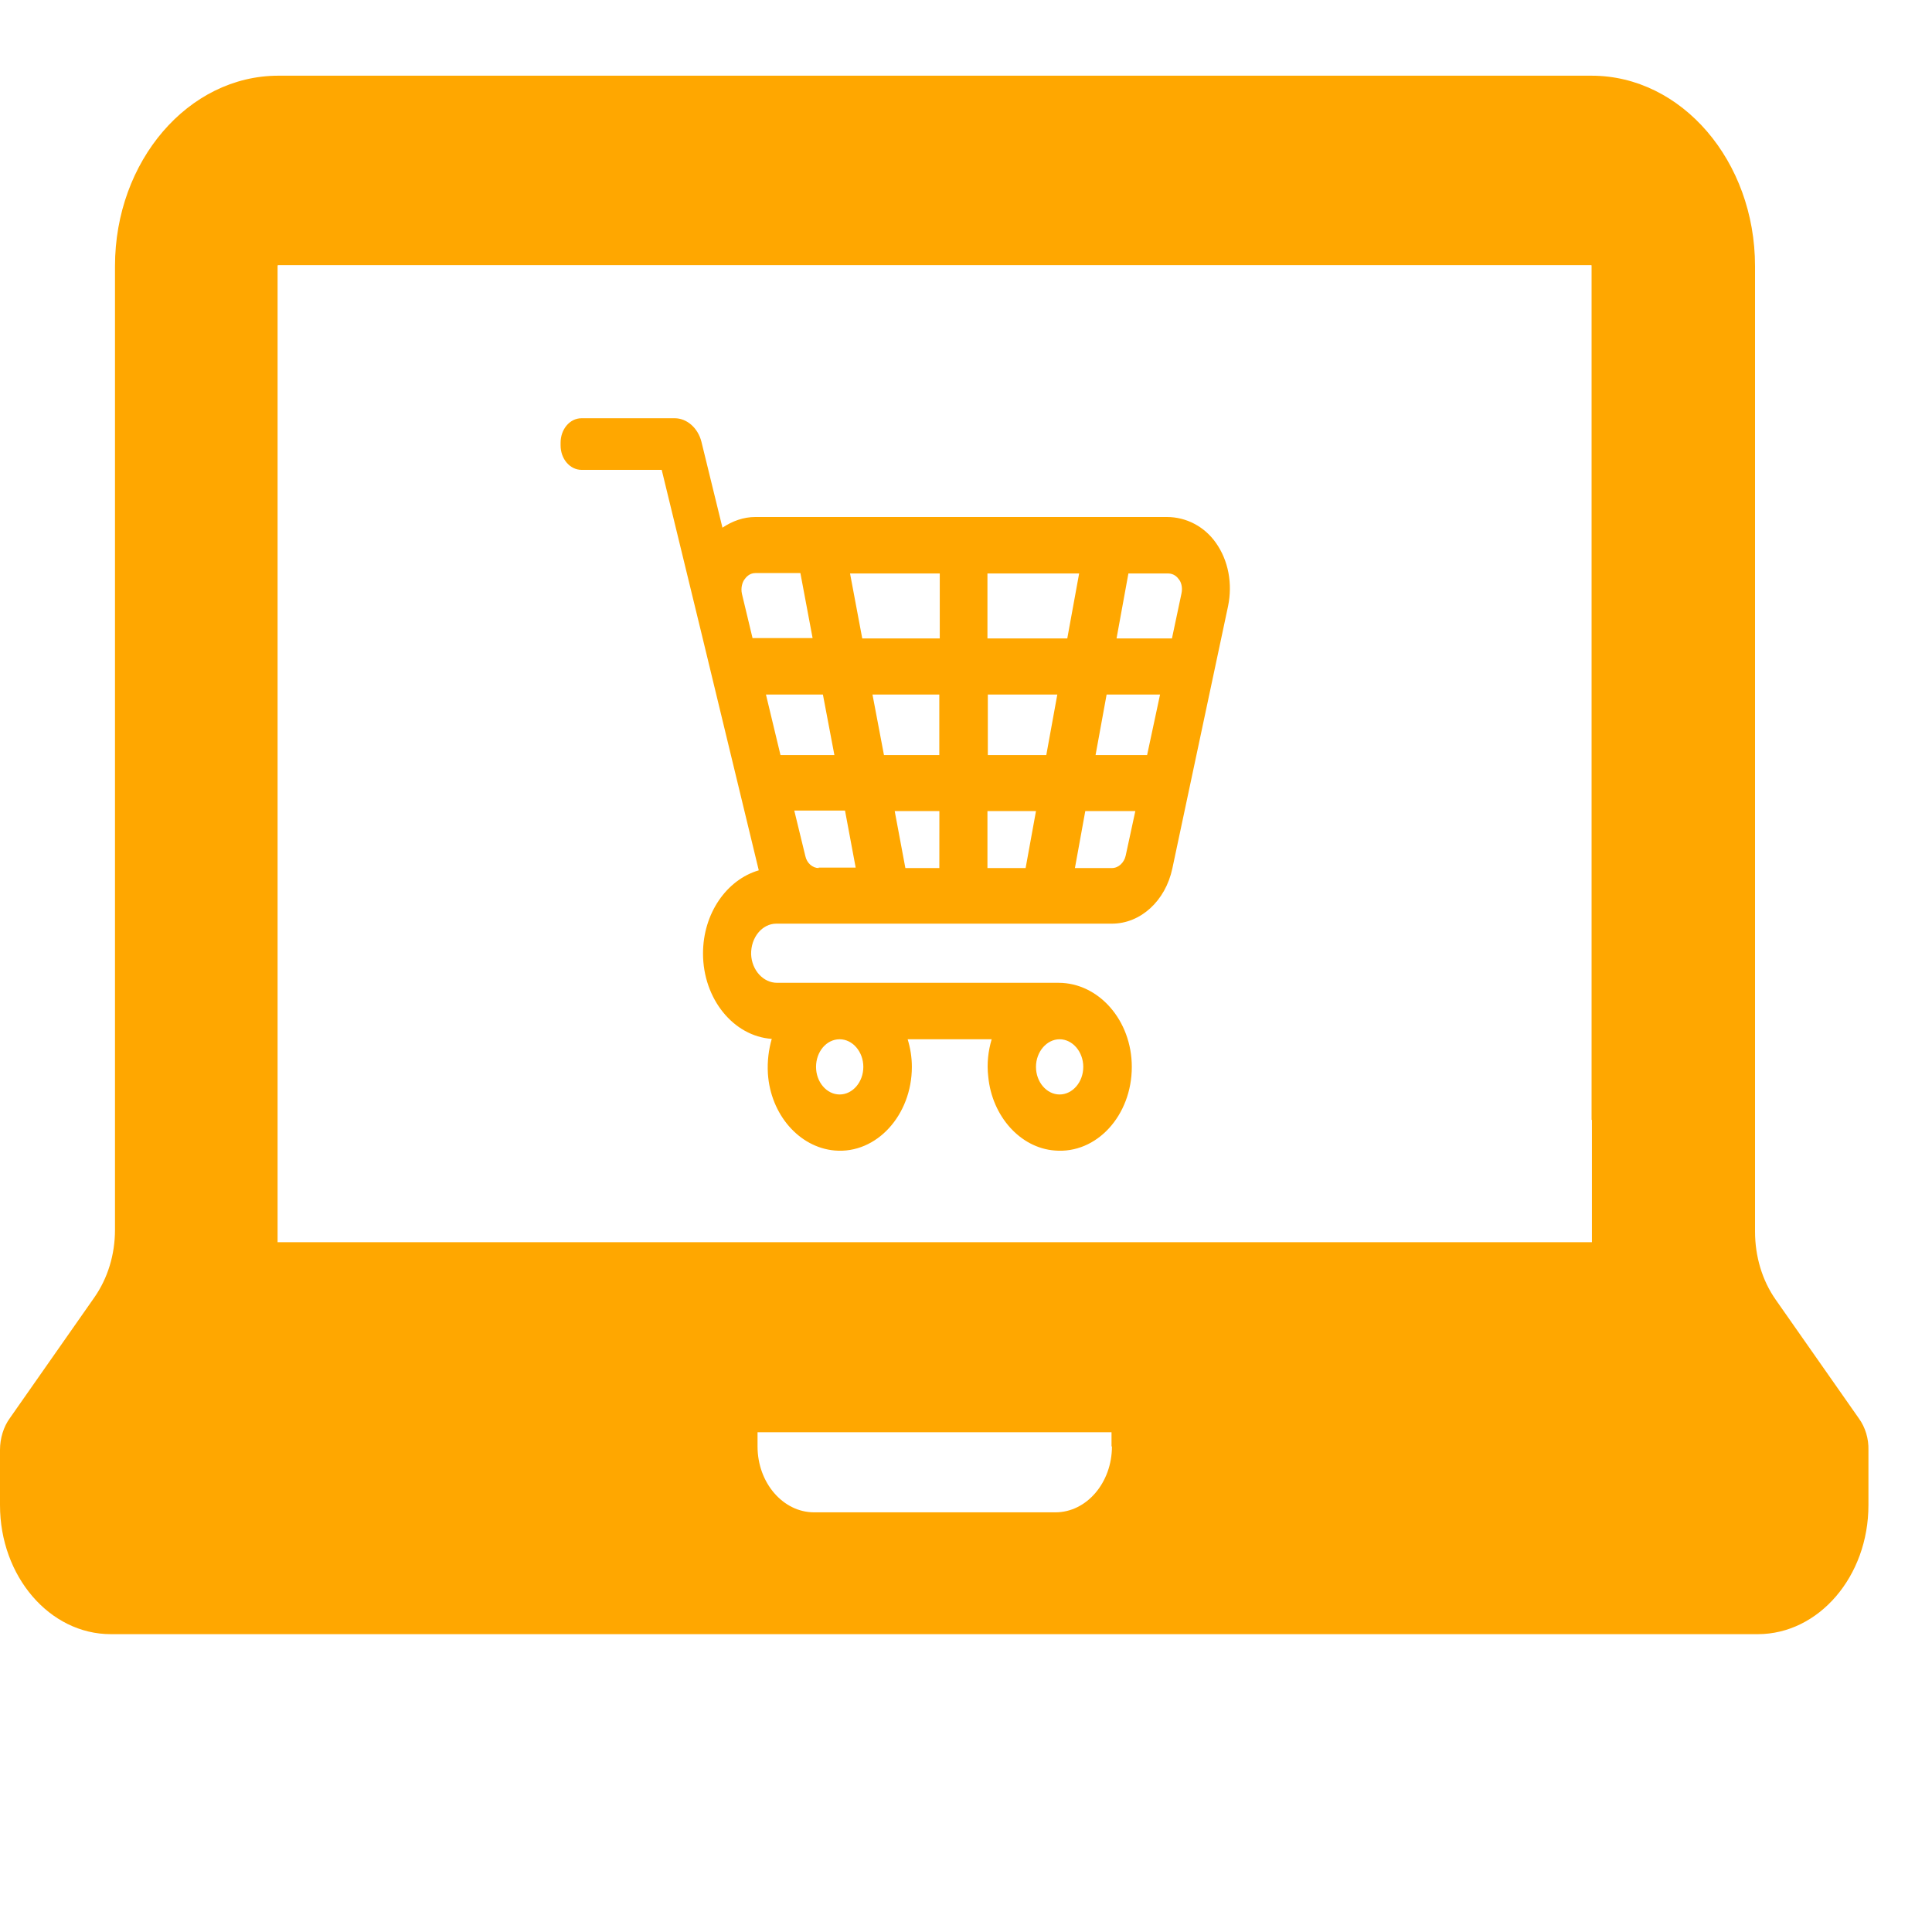 <?xml version="1.0" encoding="utf-8"?>
<!-- Generator: Adobe Illustrator 16.0.0, SVG Export Plug-In . SVG Version: 6.00 Build 0)  -->
<!DOCTYPE svg PUBLIC "-//W3C//DTD SVG 1.1//EN" "http://www.w3.org/Graphics/SVG/1.1/DTD/svg11.dtd">
<svg version="1.1" id="Capa_1" xmlns="http://www.w3.org/2000/svg" xmlns:xlink="http://www.w3.org/1999/xlink" x="0px" y="0px"
	 width="50px" height="50px" viewBox="0 0 50 50" enable-background="new 0 0 50 50" xml:space="preserve">
<g>
	<g>
		<path fill="#FFA700" d="M48.107,36.708l-2.154-3.075c-0.346-0.494-0.533-1.115-0.533-1.761v-2.901v-1.854v-5.365l0,0V6.887
			c0-2.717-1.897-4.928-4.229-4.928H25.369l0,0H7.205c-2.332,0-4.229,2.211-4.229,4.928v20.23v1.082v3.626
			c0,0.646-0.188,1.256-0.534,1.752l-2.184,3.12C0.09,36.926,0,37.227,0,37.525v1.428c0,1.843,1.285,3.339,2.867,3.339H45.49
			c1.58,0,2.865-1.496,2.865-3.339v-1.428C48.363,37.236,48.275,36.938,48.107,36.708z M28.777,37.434
			c0,0.933-0.652,1.705-1.463,1.705h-6.246c-0.801,0-1.463-0.762-1.463-1.705v-0.367h9.161v0.367H28.777z M41.199,28.982v3.166
			H7.184v-3.729v-1.302V6.875l0.01-0.012h20.081l0,0H41.18c0.01,0,0.01,0.012,0.01,0.012v20.242v1.302v0.333l0,0v0.23H41.199
			L41.199,28.982z"/>
		<path fill="#FFA700" d="M30.201,13.38H19.547c-0.305,0-0.592,0.104-0.85,0.276l-0.544-2.223c-0.089-0.356-0.375-0.609-0.692-0.609
			l0,0h-0.828h-1.582c-0.307,0-0.543,0.287-0.543,0.634v0.067c0,0.357,0.246,0.635,0.543,0.635h2.074l1.059,4.354l1.453,6.01
			c-0.83,0.242-1.443,1.115-1.443,2.152c0,1.176,0.791,2.143,1.779,2.21c-0.079,0.276-0.119,0.575-0.1,0.898
			c0.069,1.06,0.811,1.911,1.729,1.991c1.087,0.094,1.997-0.922,1.997-2.164c0-0.254-0.041-0.494-0.109-0.715h2.174
			c-0.088,0.301-0.129,0.623-0.088,0.969c0.098,1.023,0.829,1.842,1.719,1.91c1.088,0.094,1.996-0.909,1.996-2.164
			c0-1.207-0.859-2.176-1.896-2.176H20.11c-0.354,0-0.653-0.322-0.671-0.736c-0.01-0.438,0.286-0.795,0.652-0.795h1.097h5.92h1.67
			c0.74,0,1.384-0.588,1.562-1.428l1.443-6.793c0.118-0.576,0.01-1.175-0.316-1.635C31.168,13.622,30.694,13.38,30.201,13.38z
			 M27.422,26.896c0.336,0,0.613,0.324,0.613,0.715c0,0.393-0.277,0.714-0.613,0.714c-0.334,0-0.611-0.321-0.611-0.714
			C26.811,27.221,27.088,26.896,27.422,26.896z M21.73,26.896c0.336,0,0.613,0.324,0.613,0.715c0,0.393-0.277,0.714-0.613,0.714
			s-0.611-0.321-0.611-0.714C21.119,27.221,21.385,26.896,21.73,26.896z M19.478,16.523l-0.276-1.151
			c-0.039-0.172,0.02-0.312,0.059-0.368c0.041-0.059,0.13-0.173,0.287-0.173h1.166l0.316,1.683h-1.552V16.523z M19.823,17.975h1.474
			l0.297,1.566h-1.395L19.823,17.975z M21.188,22.465c-0.159,0-0.307-0.126-0.346-0.311l-0.286-1.176h1.313l0.276,1.476h-0.958
			V22.465L21.188,22.465z M24.31,22.465h-0.879l-0.276-1.474h1.156L24.31,22.465L24.31,22.465z M24.31,19.541h-1.433l-0.297-1.566
			h1.729V19.541z M24.31,16.523h-1.995l-0.316-1.682h2.322v1.682H24.31z M26.543,22.465h-0.988v-1.474h1.256L26.543,22.465z
			 M27.078,19.541h-1.513v-1.566h1.798L27.078,19.541z M25.555,16.523v-1.682h2.373l-0.307,1.682H25.555z M29.133,22.143
			c-0.041,0.185-0.188,0.322-0.355,0.322h-0.959l0.268-1.474h1.295L29.133,22.143z M29.687,19.541h-1.334l0.286-1.566h1.383
			L29.687,19.541z M30.576,15.361l-0.246,1.162h-1.434l0.307-1.682h1.027c0.158,0,0.247,0.104,0.286,0.162
			C30.556,15.05,30.615,15.188,30.576,15.361z"/>
	</g>
</g>
</svg>
